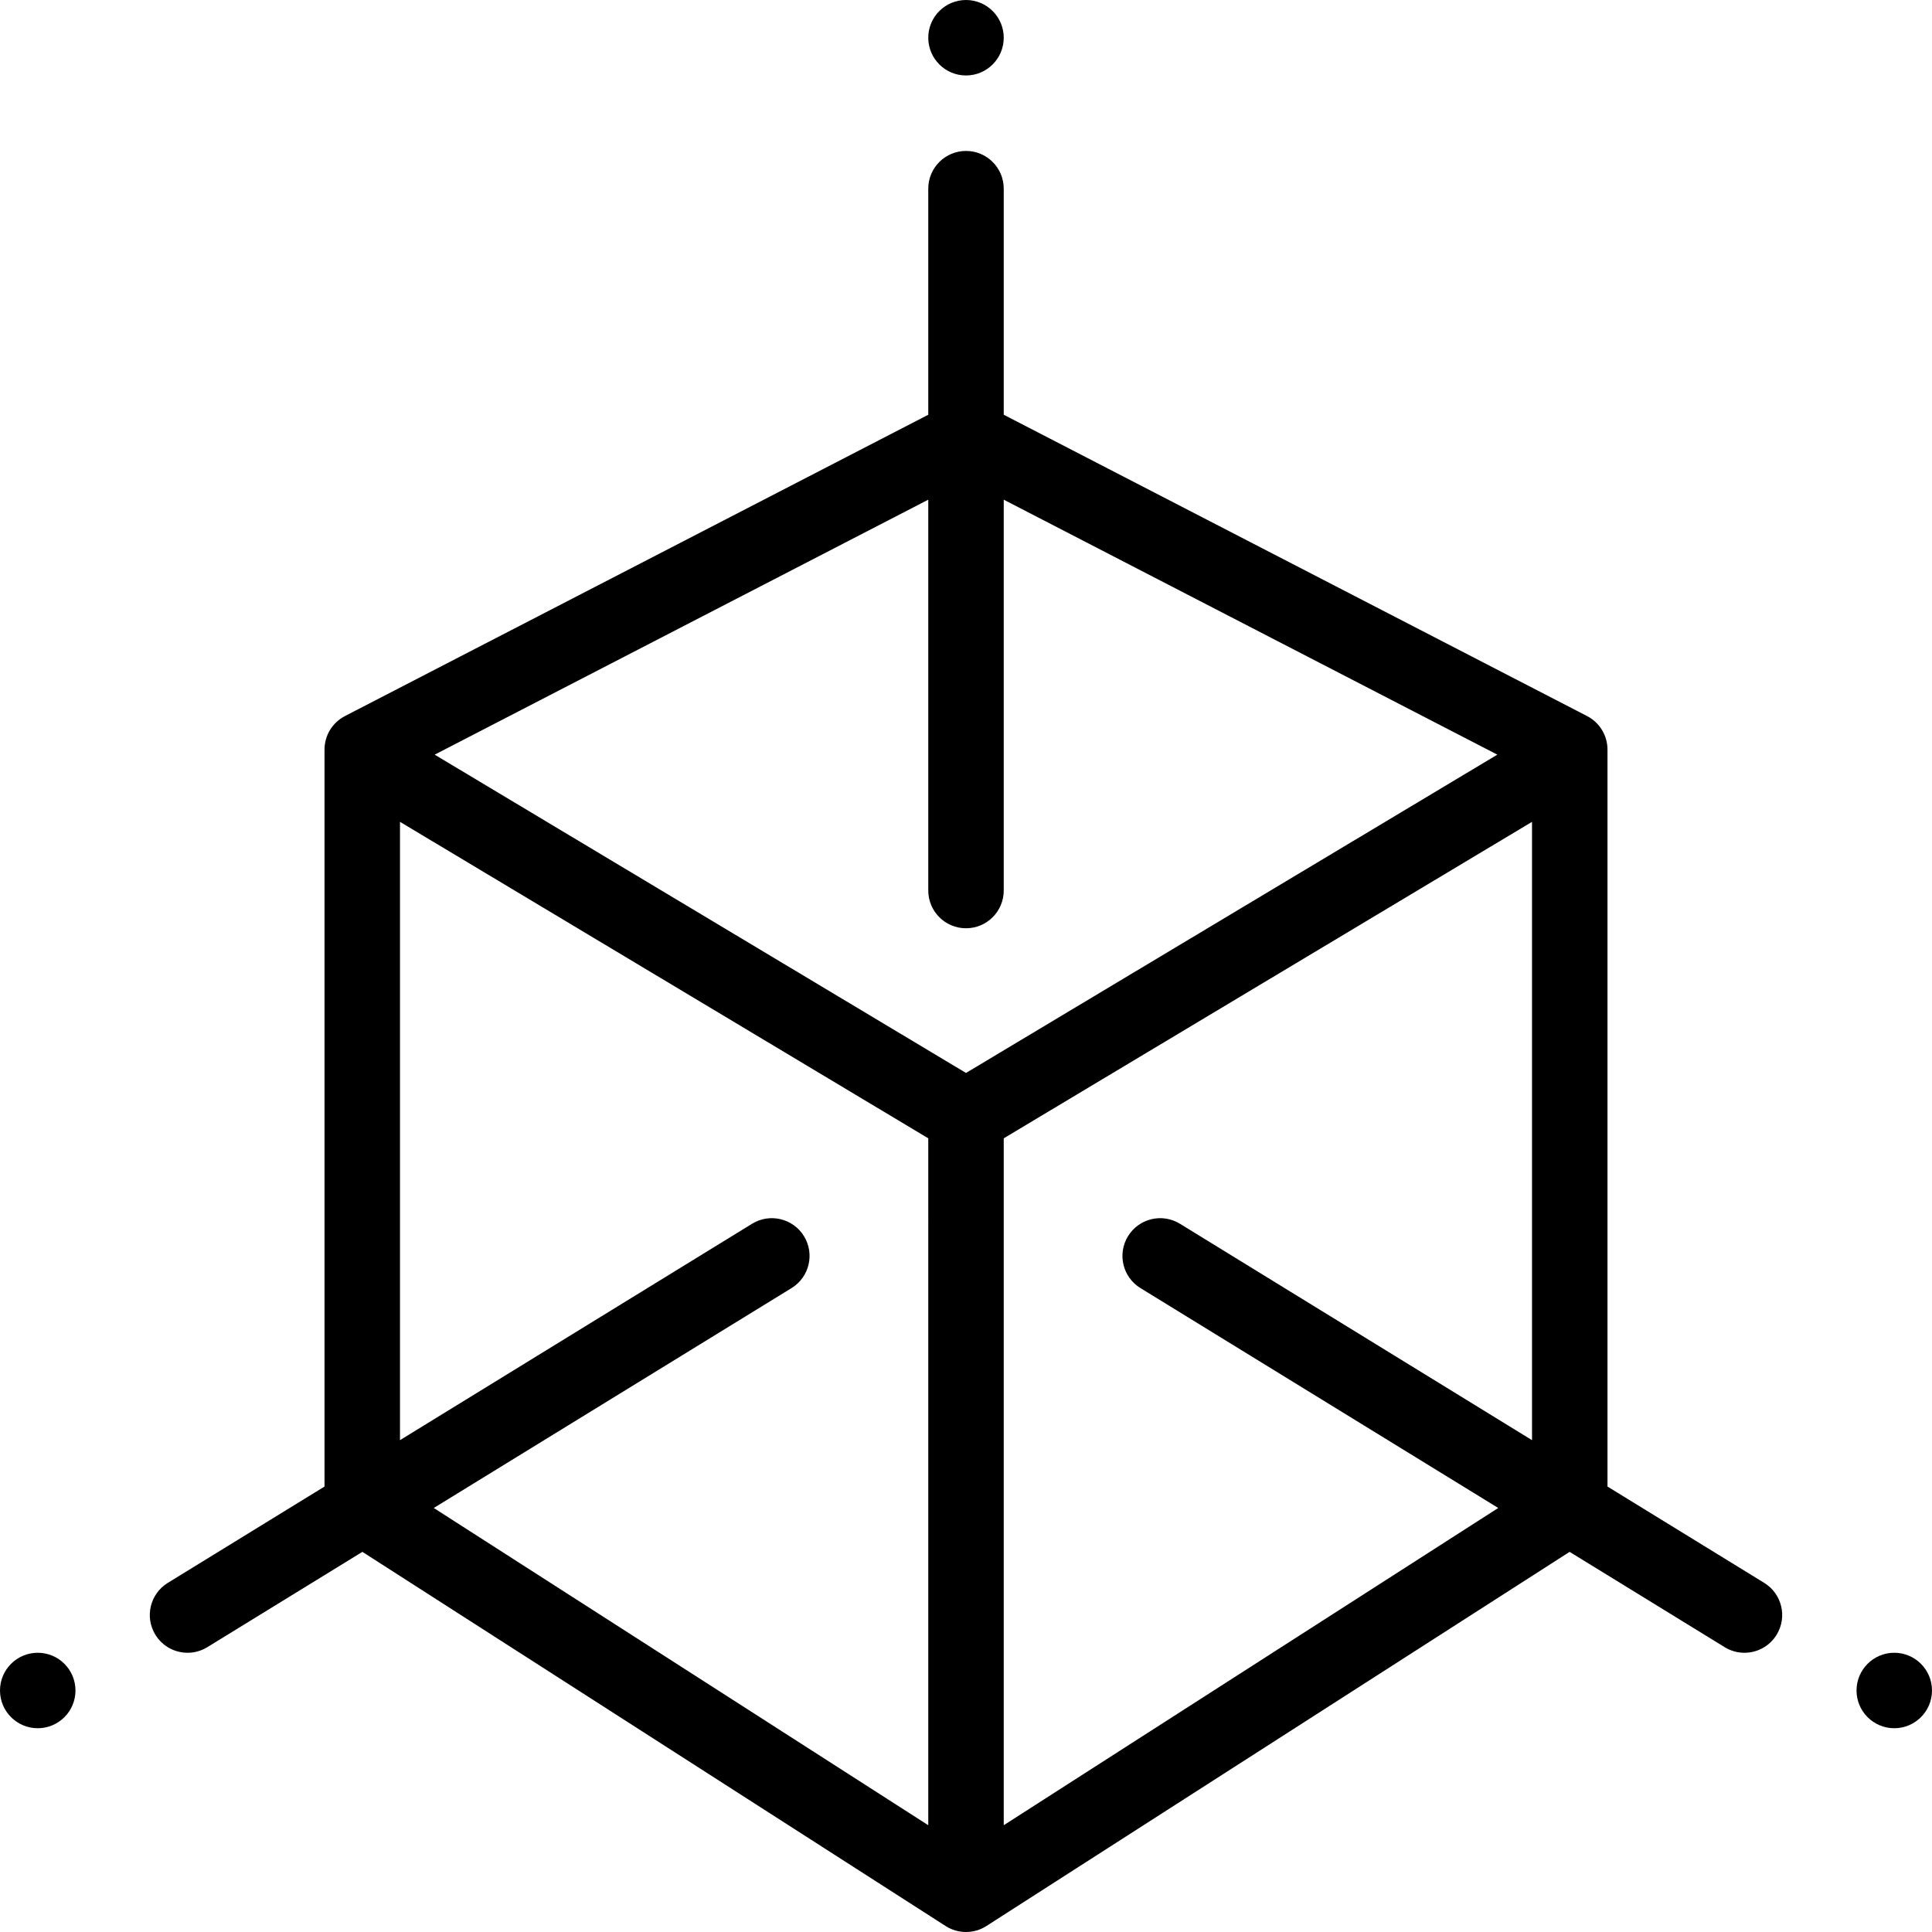 <?xml version="1.0" encoding="iso-8859-1"?>
<!-- Generator: Adobe Illustrator 19.0.0, SVG Export Plug-In . SVG Version: 6.00 Build 0)  -->
<svg version="1.1" id="Capa_1" xmlns="http://www.w3.org/2000/svg" xmlns:xlink="http://www.w3.org/1999/xlink" x="0px" y="0px"
	 viewBox="0 0 512.001 512.001" style="enable-background:new 0 0 512.001 512.001;" xml:space="preserve">
<g>
	<g>
		<path d="M502.001,438c-5.52,0-10,4.48-10,10c0,5.52,4.48,10,10,10c5.52,0,10-4.48,10-10C512,442.48,507.521,438,502.001,438z"/>
	</g>
</g>
<g>
	<g>
		<path d="M256.001,0c-5.52,0-10,4.48-10,10s4.48,10,10,10s10-4.48,10-10S261.521,0,256.001,0z"/>
	</g>
</g>
<g>
	<g>
		<path d="M10.001,438c-5.52,0-10,4.48-10,10c0,5.52,4.48,10,10,10s10-4.48,10-10C20.001,442.48,15.521,438,10.001,438z"/>
	</g>
</g>
<g>
	<g>
		<path d="M467.537,419.48l-41.536-25.529V198.65c0-3.74-2.087-7.168-5.41-8.885l-154.59-79.855V50c0-5.523-4.478-10-10-10
			c-5.522,0-10,4.477-10,10v59.91L91.412,189.765c-3.324,1.717-5.411,5.145-5.411,8.885v195.301l-41.536,25.53
			c-4.705,2.892-6.175,9.051-3.283,13.756c1.889,3.072,5.169,4.765,8.529,4.765c1.786,0,3.594-0.479,5.227-1.482l41.099-25.261
			l154.565,99.159c1.645,1.055,3.522,1.583,5.399,1.583c1.884,0,3.767-0.531,5.416-1.594l154.547-99.148l41.1,25.261
			c1.633,1.004,3.44,1.482,5.227,1.482c3.359,0,6.641-1.693,8.529-4.765C473.712,428.531,472.242,422.373,467.537,419.48z
			 M246.001,483.704l-131.047-84.072l94.824-58.282c4.704-2.892,6.175-9.051,3.283-13.756c-2.892-4.706-9.052-6.174-13.756-3.283
			l-93.304,57.347v-163.86l140,83.869V483.704z M256.001,284.343l-140.807-84.352l130.807-67.57V236c0,5.523,4.478,10,10,10
			c5.522,0,10-4.477,10-10V132.421l130.807,67.57L256.001,284.343z M406.001,381.658l-93.304-57.348
			c-4.703-2.892-10.862-1.421-13.756,3.283c-2.892,4.705-1.422,10.864,3.283,13.756l94.824,58.282l-131.047,84.072V301.666
			l140-83.869V381.658z"/>
	</g>
</g>
<g>
</g>
<g>
</g>
<g>
</g>
<g>
</g>
<g>
</g>
<g>
</g>
<g>
</g>
<g>
</g>
<g>
</g>
<g>
</g>
<g>
</g>
<g>
</g>
<g>
</g>
<g>
</g>
<g>
</g>
</svg>
